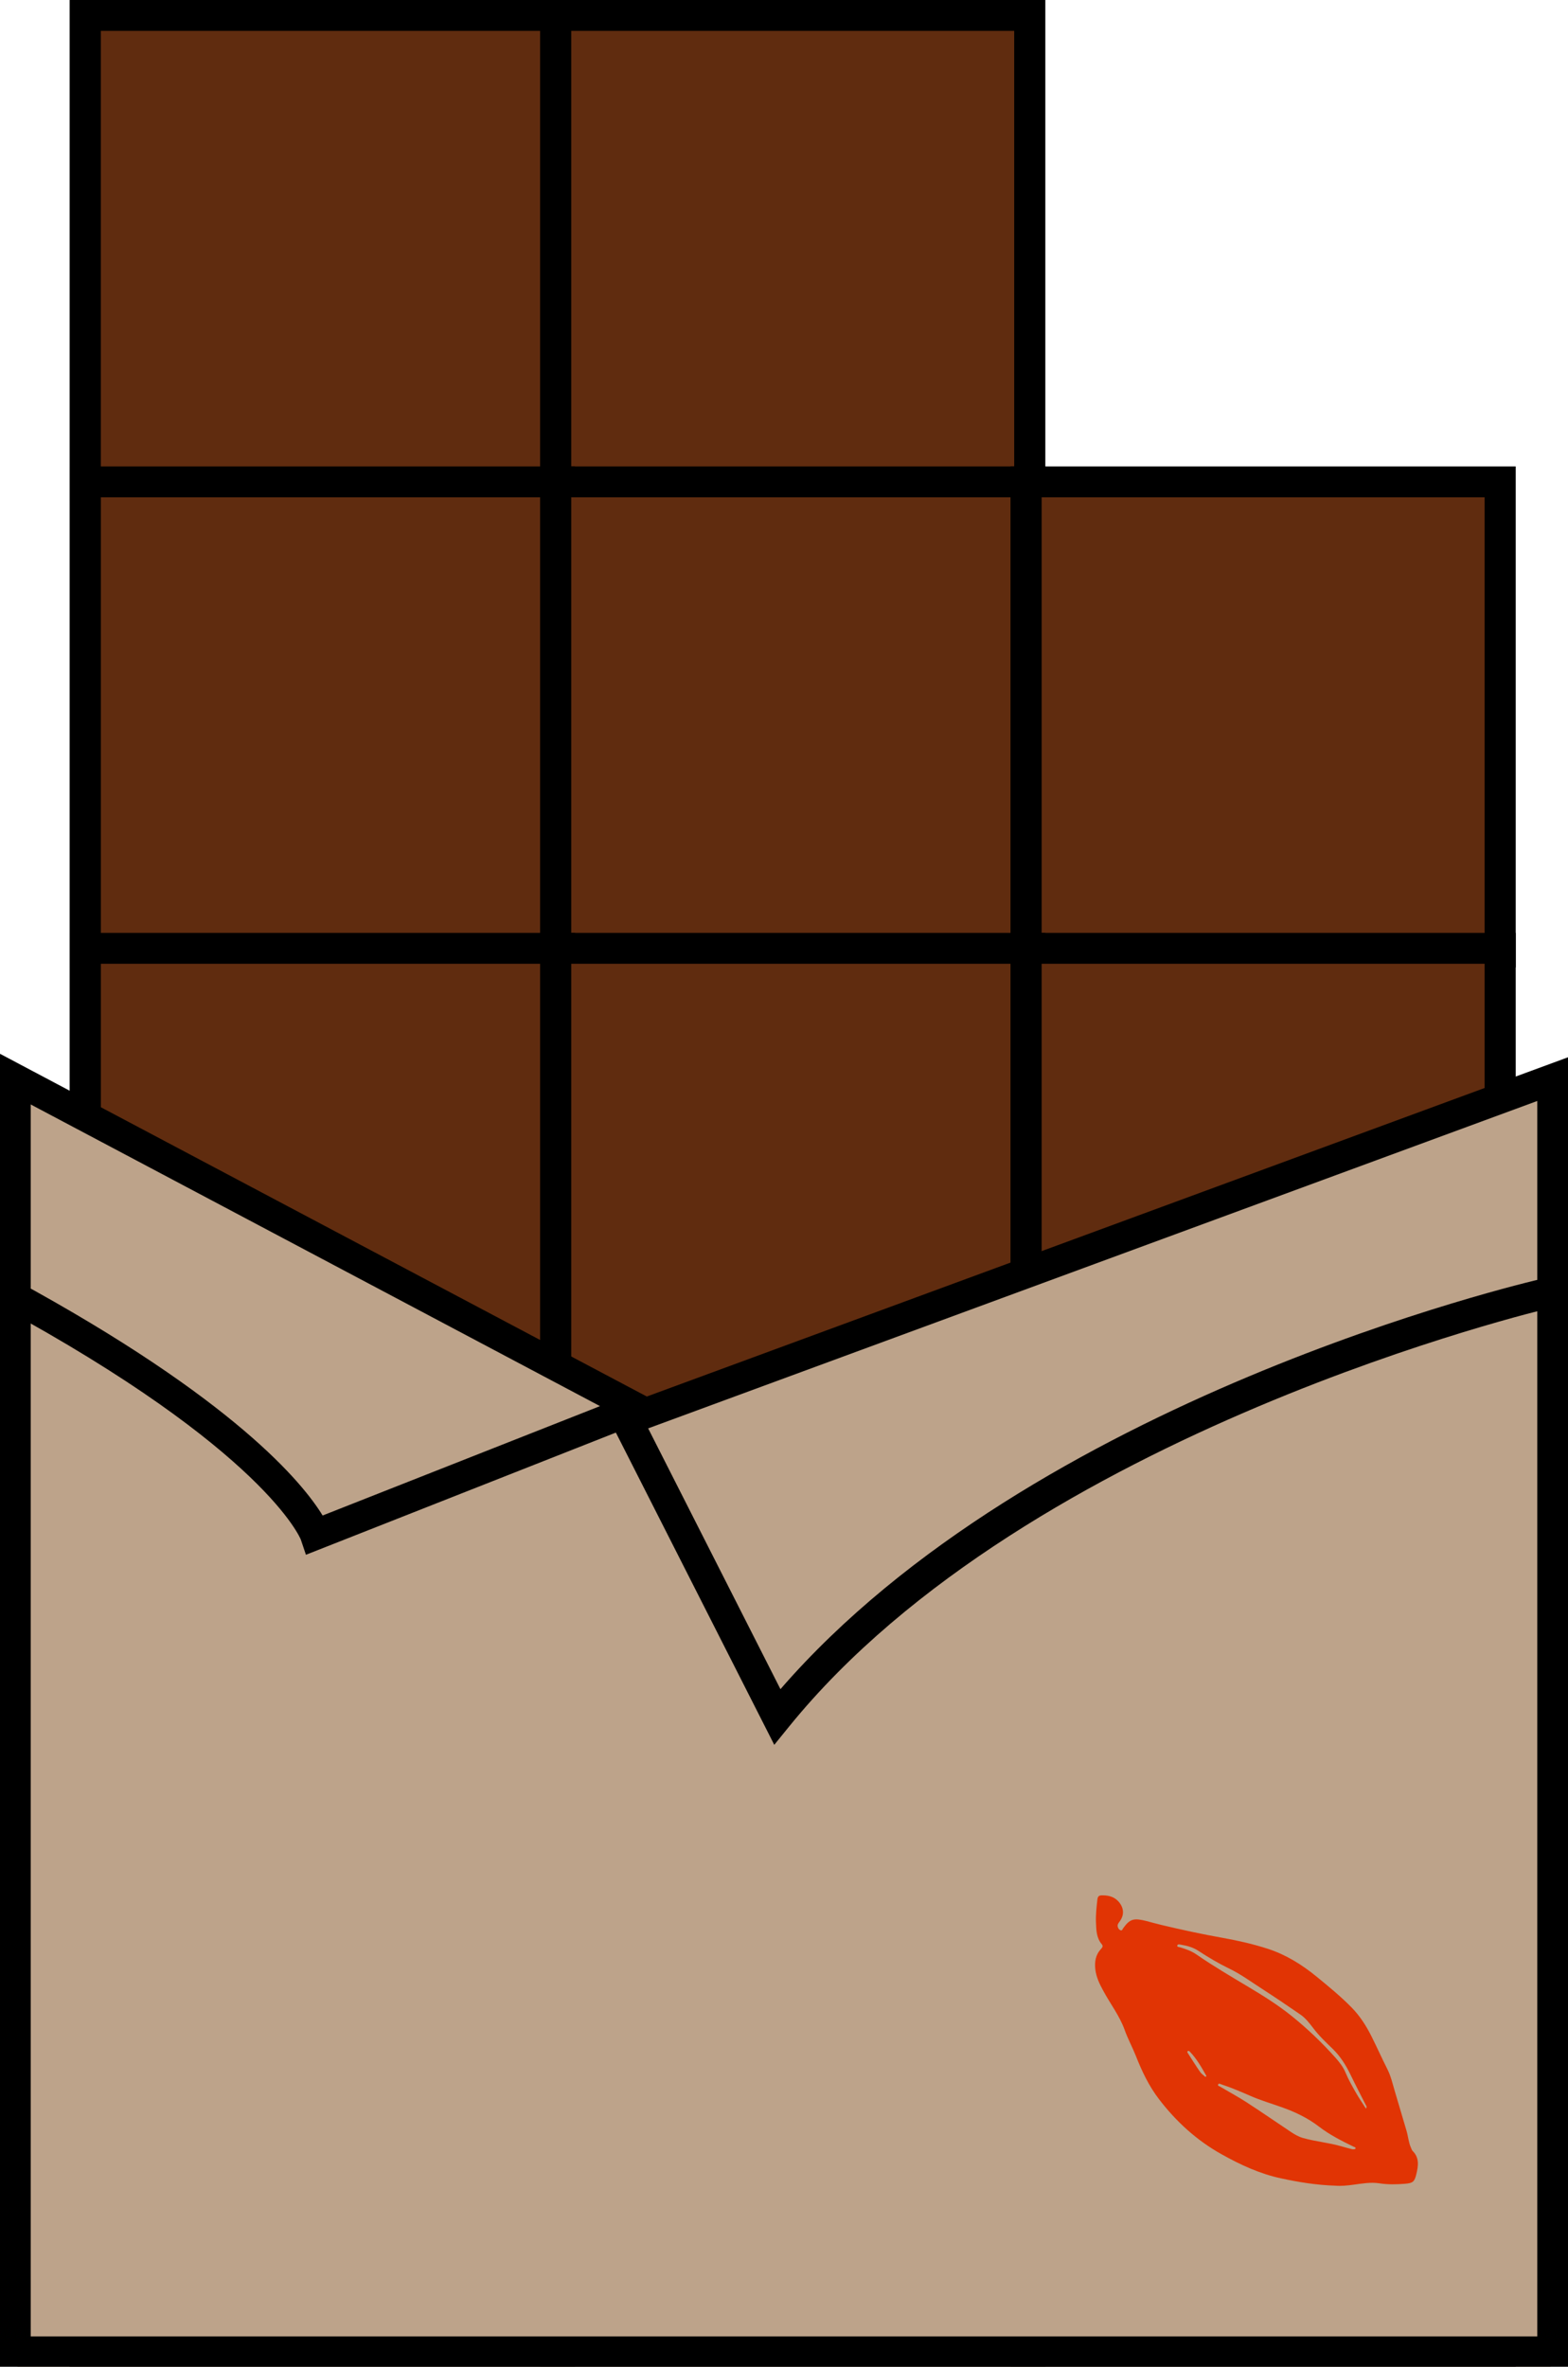 <?xml version="1.0" encoding="UTF-8"?>
<svg width="53px" height="80px" viewBox="0 0 53 80" version="1.1" xmlns="http://www.w3.org/2000/svg" xmlns:xlink="http://www.w3.org/1999/xlink">
    <!-- Generator: Sketch 46.2 (44496) - http://www.bohemiancoding.com/sketch -->
    <title>chocolate bar</title>
    <desc>Created with Sketch.</desc>
    <defs>
        <path d="M0.724,0.416 C0.735,0.416 0.745,0.416 0.755,0.416 C0.973,0.416 1.168,0.468 1.316,0.649 C1.487,0.86 1.491,1.095 1.326,1.311 C1.284,1.365 1.25,1.417 1.274,1.489 C1.288,1.539 1.318,1.579 1.363,1.596 C1.422,1.618 1.432,1.558 1.455,1.525 C1.681,1.212 1.812,1.177 2.234,1.283 C2.408,1.329 2.584,1.378 2.759,1.42 C3.434,1.581 4.111,1.727 4.794,1.849 C5.316,1.942 5.834,2.058 6.34,2.222 C6.953,2.421 7.493,2.756 7.995,3.167 C8.401,3.499 8.807,3.832 9.177,4.209 C9.453,4.491 9.666,4.822 9.843,5.175 C10.029,5.545 10.197,5.923 10.385,6.294 C10.502,6.526 10.561,6.786 10.635,7.038 C10.767,7.479 10.895,7.921 11.027,8.361 C11.086,8.555 11.097,8.76 11.18,8.945 C11.197,8.985 11.211,9.03 11.24,9.059 C11.47,9.289 11.429,9.561 11.364,9.835 C11.302,10.1 11.244,10.145 10.973,10.166 C10.686,10.189 10.399,10.195 10.11,10.15 C9.822,10.106 9.534,10.157 9.248,10.196 C9.029,10.226 8.812,10.246 8.638,10.231 C7.987,10.21 7.391,10.112 6.801,9.985 C6.078,9.832 5.414,9.524 4.769,9.162 C3.939,8.698 3.245,8.064 2.665,7.307 C2.328,6.869 2.087,6.365 1.883,5.845 C1.766,5.549 1.611,5.268 1.505,4.969 C1.331,4.482 1.016,4.082 0.778,3.637 C0.654,3.41 0.542,3.179 0.512,2.916 C0.483,2.661 0.521,2.425 0.702,2.23 C0.746,2.185 0.785,2.134 0.732,2.071 C0.546,1.854 0.544,1.584 0.534,1.323 C0.524,1.064 0.554,0.806 0.583,0.548 C0.592,0.477 0.617,0.438 0.67,0.424 L0.705,0.417 C0.711,0.417 0.718,0.416 0.724,0.416 Z M9.322,7.09 C9.423,7.268 9.541,7.439 9.659,7.624 C9.699,7.562 9.672,7.534 9.656,7.506 C9.48,7.158 9.299,6.814 9.131,6.464 C8.974,6.143 8.789,5.851 8.53,5.6 C8.303,5.38 8.071,5.162 7.878,4.905 C7.752,4.739 7.621,4.569 7.45,4.45 C7.012,4.147 6.569,3.849 6.122,3.56 C5.77,3.333 5.429,3.082 5.052,2.899 C4.685,2.722 4.337,2.515 3.996,2.292 C3.815,2.173 3.613,2.117 3.405,2.084 C3.362,2.076 3.293,2.056 3.282,2.116 C3.275,2.167 3.345,2.162 3.383,2.174 C3.573,2.233 3.76,2.297 3.925,2.411 C4.498,2.807 5.099,3.16 5.696,3.517 C6.194,3.815 6.685,4.122 7.14,4.488 C7.677,4.918 8.172,5.393 8.632,5.907 C8.77,6.062 8.894,6.224 8.973,6.416 C9.071,6.651 9.197,6.87 9.322,7.09 Z M4.057,6.389 C4.102,6.454 4.174,6.499 4.234,6.554 C4.245,6.544 4.256,6.535 4.269,6.525 C4.106,6.237 3.944,5.947 3.712,5.705 C3.692,5.685 3.662,5.657 3.634,5.684 C3.607,5.712 3.634,5.742 3.65,5.766 C3.784,5.974 3.915,6.186 4.057,6.389 Z M9.2,8.999 C9.211,8.999 9.22,8.999 9.23,8.999 C9.281,8.999 9.309,8.989 9.309,8.969 C9.311,8.927 9.273,8.926 9.247,8.914 C8.838,8.716 8.434,8.511 8.07,8.232 C7.692,7.941 7.269,7.74 6.825,7.582 C6.47,7.454 6.106,7.349 5.759,7.197 C5.435,7.056 5.112,6.917 4.777,6.807 C4.737,6.795 4.685,6.757 4.662,6.811 C4.643,6.859 4.707,6.868 4.736,6.886 C5.029,7.06 5.331,7.221 5.618,7.407 C6.122,7.734 6.618,8.077 7.119,8.411 C7.249,8.498 7.383,8.576 7.534,8.619 C7.953,8.736 8.388,8.775 8.807,8.893 C8.943,8.931 9.079,8.971 9.2,8.999 Z" id="path-1"></path>
    </defs>
    <g id="Page-1" stroke="none" stroke-width="1" fill="none" fill-rule="evenodd">
        <g id="MENU" transform="translate(-161, -1628)">
            <g id="From-the-Chocolate-Bar" transform="translate(0, 334)">
                <g id="chocolate-bar" transform="translate(161, 1294)">
                    <polygon id="Fill-1" fill="#602C0F" points="2.944 0.584 2.944 39.124 2.944 77.664 50.644 77.664 50.644 39.124 35.02 15.839"></polygon>
                    <path d="M2.356,0 L2.356,78.248 L50.644,78.248 L50.644,39.123 L35.08,15.758 L35.002,15.639 L2.356,0 Z M3.389,1.634 L34.295,16.44 L49.611,39.43 L49.611,77.223 L3.389,77.223 L3.389,1.634 Z" id="Fill-2" fill="#000000"></path>
                    <polygon id="Fill-3" fill="#602C0F" points="2.944 16.35 18.844 16.35 18.844 0.584 2.944 0.584"></polygon>
                    <path d="M2.356,16.934 L19.433,16.934 L19.433,0 L2.356,0 L2.356,16.934 Z M3.408,15.892 L18.382,15.892 L18.382,1.044 L3.408,1.044 L3.408,15.892 Z" id="Fill-4" fill="#000000"></path>
                    <polygon id="Fill-5" fill="#602C0F" points="18.844 16.35 34.744 16.35 34.744 0.584 18.844 0.584"></polygon>
                    <path d="M18.256,16.934 L35.333,16.934 L35.333,0 L18.256,0 L18.256,16.934 Z M19.308,15.892 L34.281,15.892 L34.281,1.044 L19.308,1.044 L19.308,15.892 Z" id="Fill-6" fill="#000000"></path>
                    <polygon id="Fill-7" fill="#602C0F" points="2.944 32.117 18.844 32.117 18.844 16.35 2.944 16.35"></polygon>
                    <path d="M3.409,31.657 L18.382,31.657 L18.382,16.81 L3.409,16.81 L3.409,31.657 Z M2.356,32.701 L19.433,32.701 L19.433,15.766 L2.356,15.766 L2.356,32.701 Z" id="Fill-8" fill="#000000"></path>
                    <polygon id="Fill-9" fill="#602C0F" points="18.844 32.117 34.744 32.117 34.744 16.35 18.844 16.35"></polygon>
                    <path d="M19.308,31.657 L34.281,31.657 L34.281,16.81 L19.308,16.81 L19.308,31.657 Z M18.256,32.701 L35.333,32.701 L35.333,15.766 L18.256,15.766 L18.256,32.701 Z" id="Fill-10" fill="#000000"></path>
                    <polygon id="Fill-11" fill="#602C0F" points="34.744 32.117 50.644 32.117 50.644 16.35 34.744 16.35"></polygon>
                    <path d="M35.208,31.657 L50.181,31.657 L50.181,16.81 L35.208,16.81 L35.208,31.657 Z M34.156,32.701 L51.233,32.701 L51.233,15.766 L34.156,15.766 L34.156,32.701 Z" id="Fill-12" fill="#000000"></path>
                    <polygon id="Fill-13" fill="#602C0F" points="2.944 47.883 18.844 47.883 18.844 32.117 2.944 32.117"></polygon>
                    <path d="M3.409,47.423 L18.382,47.423 L18.382,32.577 L3.409,32.577 L3.409,47.423 Z M2.356,48.467 L19.433,48.467 L19.433,31.533 L2.356,31.533 L2.356,48.467 Z" id="Fill-14" fill="#000000"></path>
                    <polygon id="Fill-15" fill="#602C0F" points="18.844 47.883 34.744 47.883 34.744 32.117 18.844 32.117"></polygon>
                    <path d="M19.308,47.423 L34.281,47.423 L34.281,32.577 L19.308,32.577 L19.308,47.423 Z M18.256,48.467 L35.333,48.467 L35.333,31.533 L18.256,31.533 L18.256,48.467 Z" id="Fill-16" fill="#000000"></path>
                    <polygon id="Fill-17" fill="#602C0F" points="34.744 47.883 50.644 47.883 50.644 32.117 34.744 32.117"></polygon>
                    <path d="M35.208,47.423 L50.181,47.423 L50.181,32.577 L35.208,32.577 L35.208,47.423 Z M34.156,48.467 L51.233,48.467 L51.233,31.533 L34.156,31.533 L34.156,48.467 Z" id="Fill-18" fill="#000000"></path>
                    <polygon id="Fill-19" fill="#602C0F" points="2.944 63.65 18.844 63.65 18.844 47.883 2.944 47.883"></polygon>
                    <path d="M3.409,63.19 L18.382,63.19 L18.382,48.343 L3.409,48.343 L3.409,63.19 Z M2.356,64.234 L19.433,64.234 L19.433,47.299 L2.356,47.299 L2.356,64.234 Z" id="Fill-20" fill="#000000"></path>
                    <polygon id="Fill-21" fill="#602C0F" points="18.844 63.65 34.744 63.65 34.744 47.883 18.844 47.883"></polygon>
                    <path d="M19.308,63.19 L34.281,63.19 L34.281,48.343 L19.308,48.343 L19.308,63.19 Z M18.256,64.234 L35.333,64.234 L35.333,47.299 L18.256,47.299 L18.256,64.234 Z" id="Fill-22" fill="#000000"></path>
                    <polygon id="Fill-23" fill="#602C0F" points="34.744 63.65 50.644 63.65 50.644 47.883 34.744 47.883"></polygon>
                    <path d="M35.208,63.19 L50.181,63.19 L50.181,48.343 L35.208,48.343 L35.208,63.19 Z M34.156,64.234 L51.233,64.234 L51.233,47.299 L34.156,47.299 L34.156,64.234 Z" id="Fill-24" fill="#000000"></path>
                    <polygon id="Fill-25" fill="#602C0F" points="2.944 78.832 18.844 78.832 18.844 63.066 2.944 63.066"></polygon>
                    <path d="M3.409,78.956 L18.382,78.956 L18.382,64.109 L3.409,64.109 L3.409,78.956 Z M2.356,80 L19.433,80 L19.433,63.066 L2.356,63.066 L2.356,80 Z" id="Fill-26" fill="#000000"></path>
                    <polygon id="Fill-27" fill="#602C0F" points="18.844 78.832 34.744 78.832 34.744 63.066 18.844 63.066"></polygon>
                    <path d="M19.308,78.956 L34.281,78.956 L34.281,64.109 L19.308,64.109 L19.308,78.956 Z M18.256,80 L35.333,80 L35.333,63.066 L18.256,63.066 L18.256,80 Z" id="Fill-28" fill="#000000"></path>
                    <polygon id="Fill-29" fill="#602C0F" points="34.744 78.832 50.644 78.832 50.644 63.066 34.744 63.066"></polygon>
                    <path d="M35.208,78.956 L50.181,78.956 L50.181,64.109 L35.208,64.109 L35.208,78.956 Z M34.156,80 L51.233,80 L51.233,63.066 L34.156,63.066 L34.156,80 Z" id="Fill-30" fill="#000000"></path>
                    <polygon id="Fill-31" fill="#BDA38A" points="21.835 48.13 0.589 36.788 0.589 80 52.411 80 52.411 36.788"></polygon>
                    <path d="M0,80 L53,80 L53,35.738 L21.863,47.205 L0,35.62 L0,80 Z M51.961,37.215 L51.961,78.976 L1.039,78.976 L1.039,37.333 L21.785,48.327 L51.961,37.215 Z" id="Fill-32" fill="#000000"></path>
                    <path d="M26.171,58.978 L20.817,48.424 L10.341,52.554 L10.167,52.038 C10.157,52.016 8.956,49.024 0,44.161 L0.503,43.262 C7.938,47.3 10.241,50.139 10.905,51.227 L21.319,47.12 L26.38,57.097 C34.897,47.269 51.461,43.375 52.175,43.212 L52.411,44.21 C52.236,44.251 34.794,48.353 26.679,58.352 L26.171,58.978 Z" id="Fill-33" fill="#000000"></path>
                    <g id="Group-37" transform="translate(36.511, 63.65)">
                        <mask id="mask-2" fill="white">
                            <use xlink:href="#path-1"></use>
                        </mask>
                        <use id="Clip-36" fill="#E13404" xlink:href="#path-1"></use>
                    </g>
                </g>
            </g>
        </g>
    </g>
</svg>